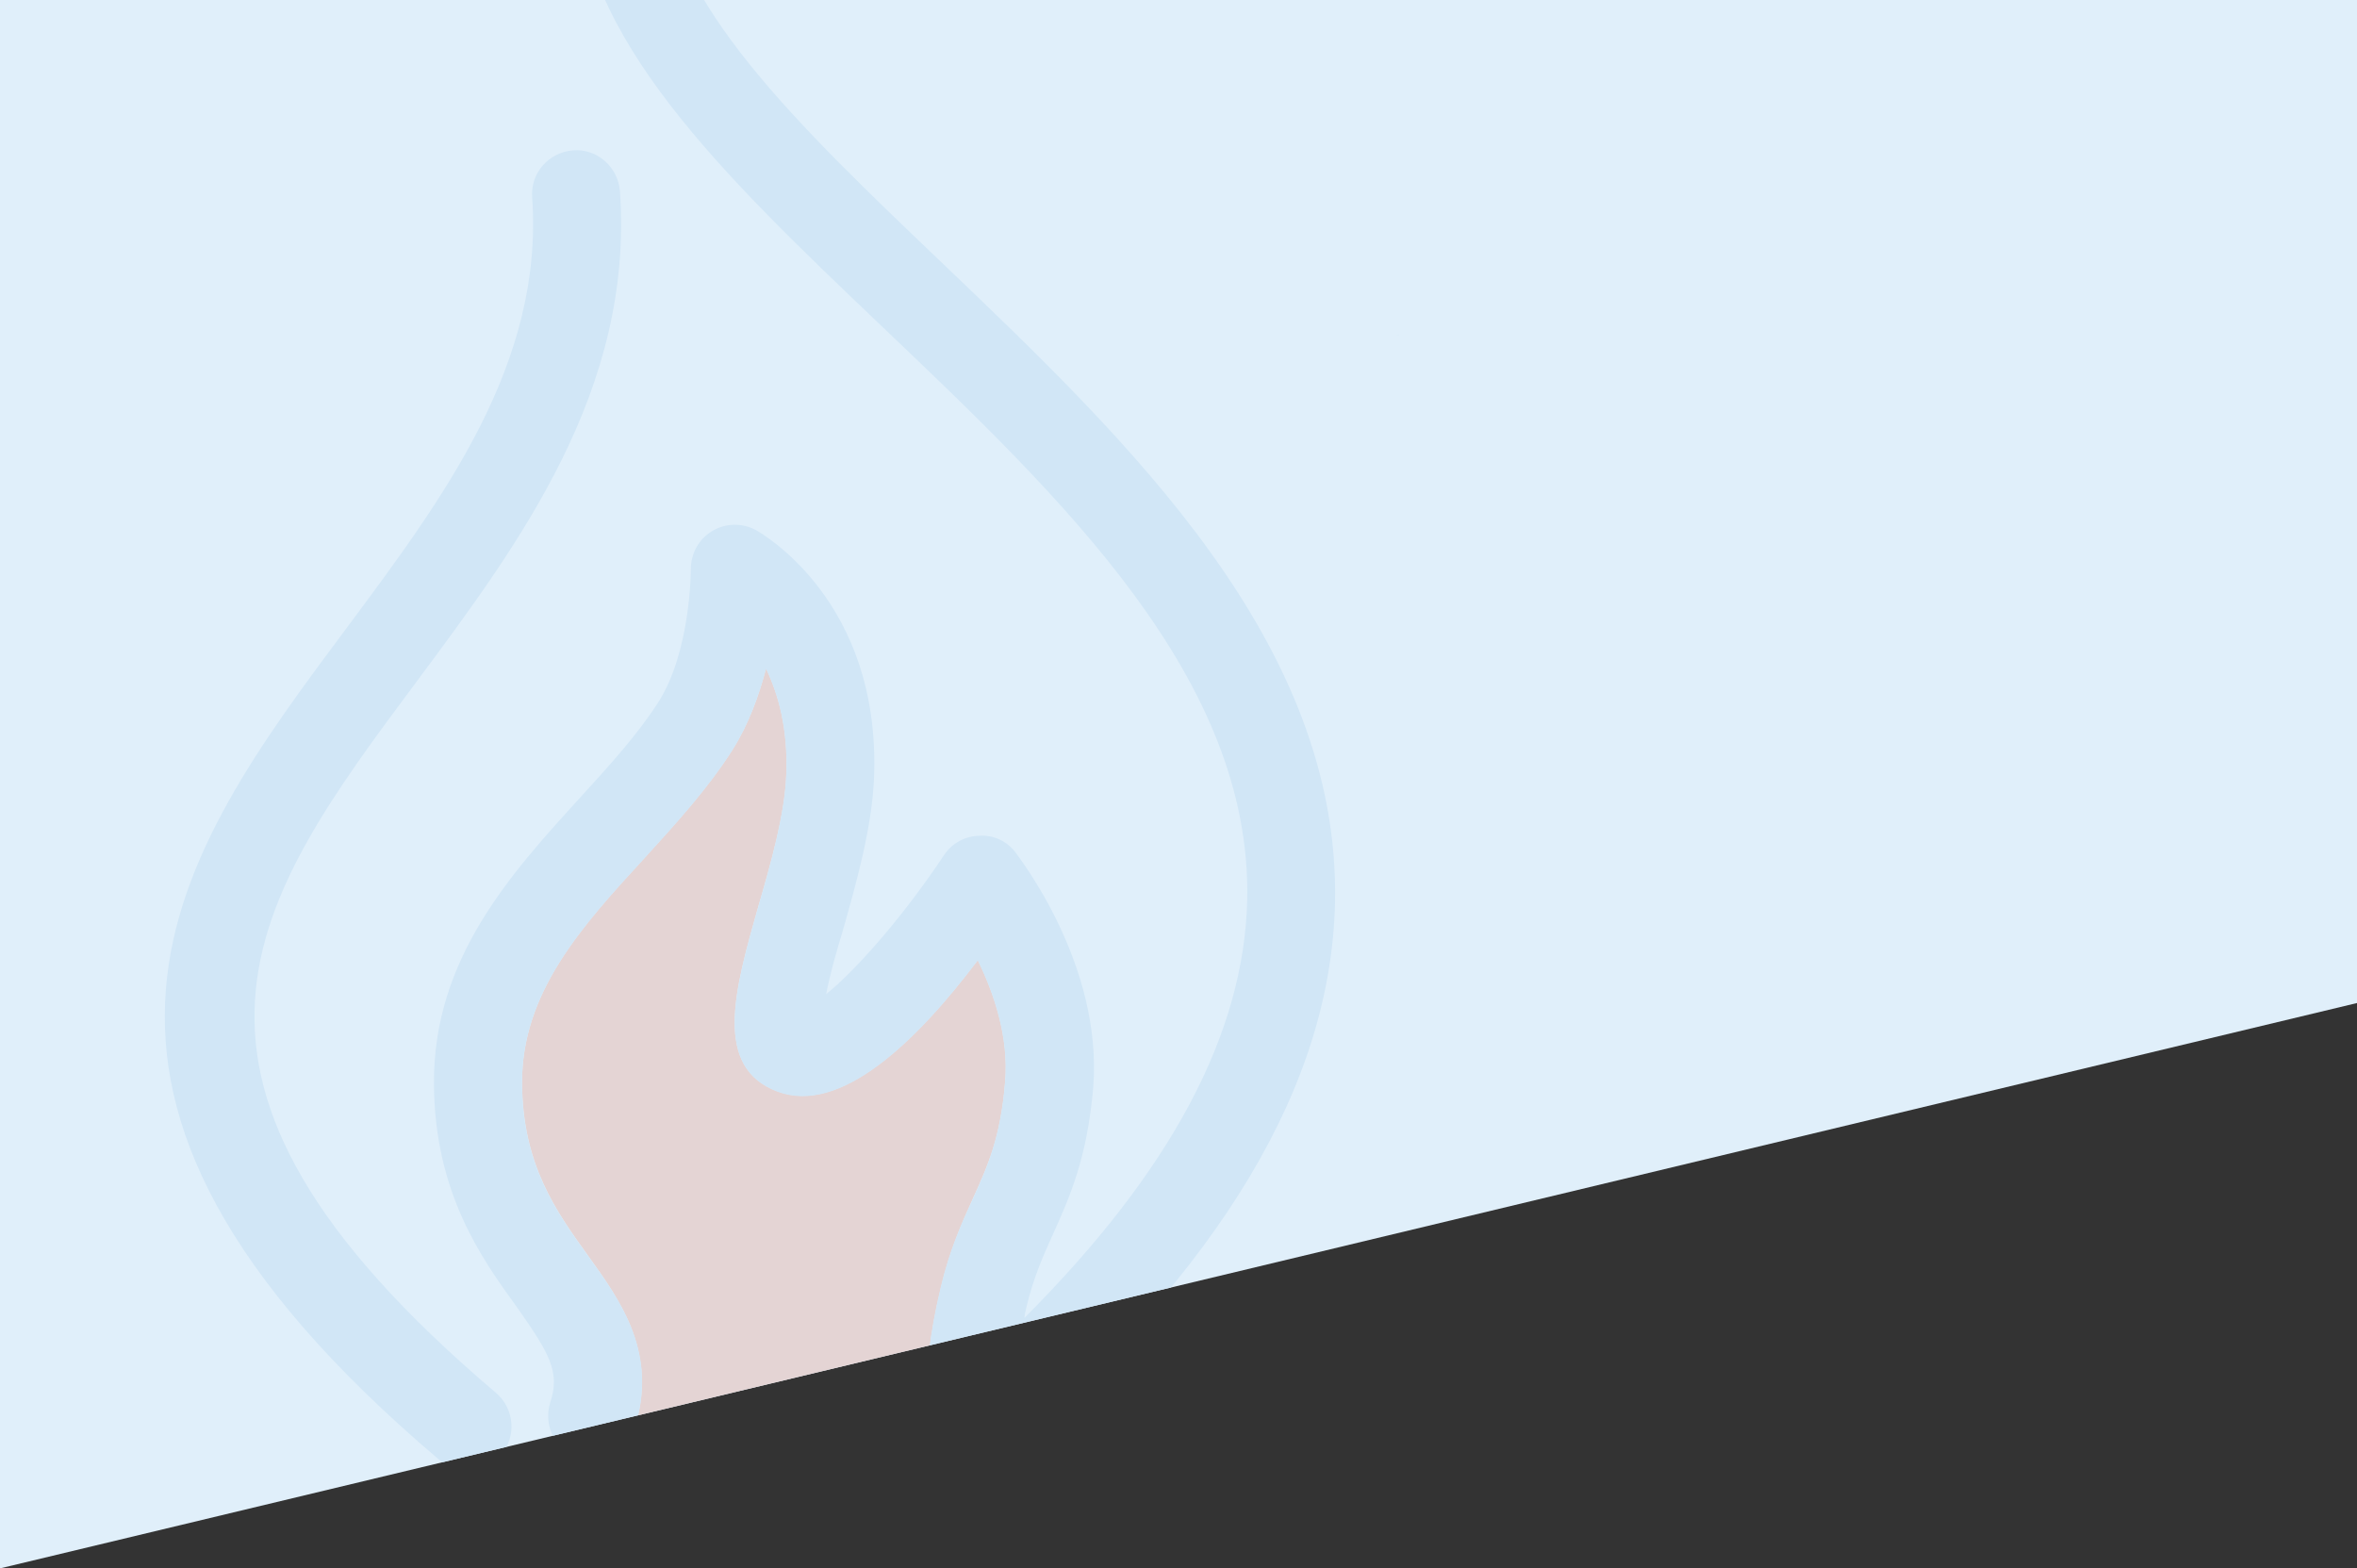 <?xml version="1.0" encoding="utf-8"?>
<!-- Generator: Adobe Illustrator 22.1.0, SVG Export Plug-In . SVG Version: 6.00 Build 0)  -->
<svg version="1.1" id="Layer_1" xmlns="http://www.w3.org/2000/svg" xmlns:xlink="http://www.w3.org/1999/xlink" x="0px" y="0px"
	 viewBox="0 0 768 511" style="enable-background:new 0 0 768 511;" xml:space="preserve">
<rect x="0" y="0" width="768" height="511" fill="#333333" stroke="none"/>
<style type="text/css">
	.st0{fill:#E0EFFA;}
	.st1{fill:#D1E6F6;}
	.st2{clip-path:url(#SVGID_3_);}
	.st3{fill:#E4D4D4;}
</style>
<g>
	<g>
		<polygon id="SVGID_1_" class="st0" points="768,0 768,326.8 0,511 0,0 		"/>
	</g>
</g>
<title>control_3</title>
<path class="st1" d="M455,109.2c0.3,0,0.5-0.1,0.8-0.2l-0.1,0.1C455.5,109.2,455.2,109.2,455,109.2z"/>
<g>
	<g>
		<defs>
			<polygon id="SVGID_2_" points="768,0 768,326.8 0,511 0,0 			"/>
		</defs>
		<clipPath id="SVGID_3_">
			<use xlink:href="#SVGID_2_"  style="overflow:visible;"/>
		</clipPath>
		<g class="st2">
			<path class="st3" d="M306.6,419.4c-7.5,30.8-3.9,47-3.4,48.7c1,3.9,3.4,7,6.7,8.7l-112.2-2c4.2-1.3,7.5-4.6,8.9-9
				c8-24.6-4.2-41.7-15-56.7c-10.5-14.6-21.3-29.7-21.5-56.2c-0.1-29.5,19.3-51,40.1-73.6c10-11,20.6-22.6,28.5-35.1
				c5.2-8.2,8.6-17.6,10.9-26.4c4,8.3,7.2,19.6,6.6,34.5c-0.4,12.8-5,28.9-9.2,43.3c-7.6,26.8-14.8,52.2,6.4,60
				c20.3,7.6,45-16,65.2-42.8c5.2,10.6,10.2,25.1,8.9,39.7c-1.4,17.9-5.6,27.2-10.5,38C313.5,398.3,309.5,407.1,306.6,419.4z"/>
			<path class="st1" d="M435,294c-1.3,59.3-36.7,118.6-108.5,181.4c-2.6,2.3-6,3.6-9.5,3.6c-1.4,0-2.9-0.3-4.3-0.7
				c-1-0.3-2-0.7-2.9-1.4c-3.3-1.7-5.7-4.9-6.7-8.7c-0.4-1.7-4-17.9,3.4-48.7c2.9-12.3,6.9-21.1,10.5-28.9c4.9-10.7,9-20.1,10.5-38
				c1.3-14.6-3.7-29.1-8.9-39.7c-20.2,26.8-44.8,50.4-65.2,42.8c-21.2-7.9-14-33.2-6.4-60c4.2-14.3,8.7-30.5,9.2-43.3
				c0.6-14.9-2.6-26.2-6.6-34.5c-2.3,8.7-5.7,18.2-10.9,26.4c-7.9,12.5-18.5,24.1-28.5,35.1c-20.8,22.6-40.3,44.1-40.1,73.6
				c0.1,26.5,11,41.6,21.5,56.2c10.9,15,23.1,32.1,15,56.7c-1.4,4.4-4.7,7.7-8.9,9c-2.9,1-6,1.1-9.2,0.1
				c-7.5-2.4-11.6-10.5-9.2-18.1c3.3-9.9-0.3-16-11-31.2c-11.3-15.6-26.7-37-26.9-72.5c-0.3-40.8,25.1-68.6,47.6-93.3
				c9.7-10.6,18.9-20.8,25.5-31.1c10.6-16.6,10.6-43,10.6-43.3c0-5.2,2.6-9.9,7-12.5c4.3-2.6,9.7-2.7,14.2-0.3
				c1.7,1,40.7,22.9,38.5,80.5c-0.6,16.2-5.7,34.2-10.2,50.1c-1.9,6.2-4.2,14.2-5.4,20.6c10.2-8.2,25.9-26.4,38.4-45.3
				c2.6-3.9,6.9-6.2,11.5-6.3c4.6-0.3,8.9,1.7,11.7,5.3c1.1,1.6,28.7,36.7,25.4,76.9c-2,22.9-7.6,35.4-13,47.4
				c-3.3,7.3-6.4,14.2-8.7,23.8c-0.3,1.3-0.6,2.4-0.7,3.7c47.9-48,71.6-92.7,72.6-136.3c1.4-71.9-59.9-130.5-119.4-187.1
				c-50.7-48.4-98.9-94.1-98.9-145c0-8,6.4-14.3,14.3-14.3c8,0,14.3,6.3,14.3,14.3c0,38.5,43.7,80.2,90,124.4
				C367.7,143.7,436.7,209.5,435,294z"/>
			<path class="st1" d="M152.4,479c-3.3,0-6.6-1.1-9.3-3.4C0.8,355,57.9,278.4,113.1,204.4c31.5-42.3,64.1-86,60.3-140.1
				c-0.6-7.9,5.4-14.7,13.3-15.3c7.8-0.7,14.7,5.4,15.3,13.3c4.6,64.7-32.9,114.9-65.9,159.3c-53.7,72.1-96.2,129,25.5,232.2
				c6,5.1,6.8,14.2,1.7,20.2C160.4,477.3,156.4,479,152.4,479z"/>
		</g>
	</g>
</g>
</svg>
